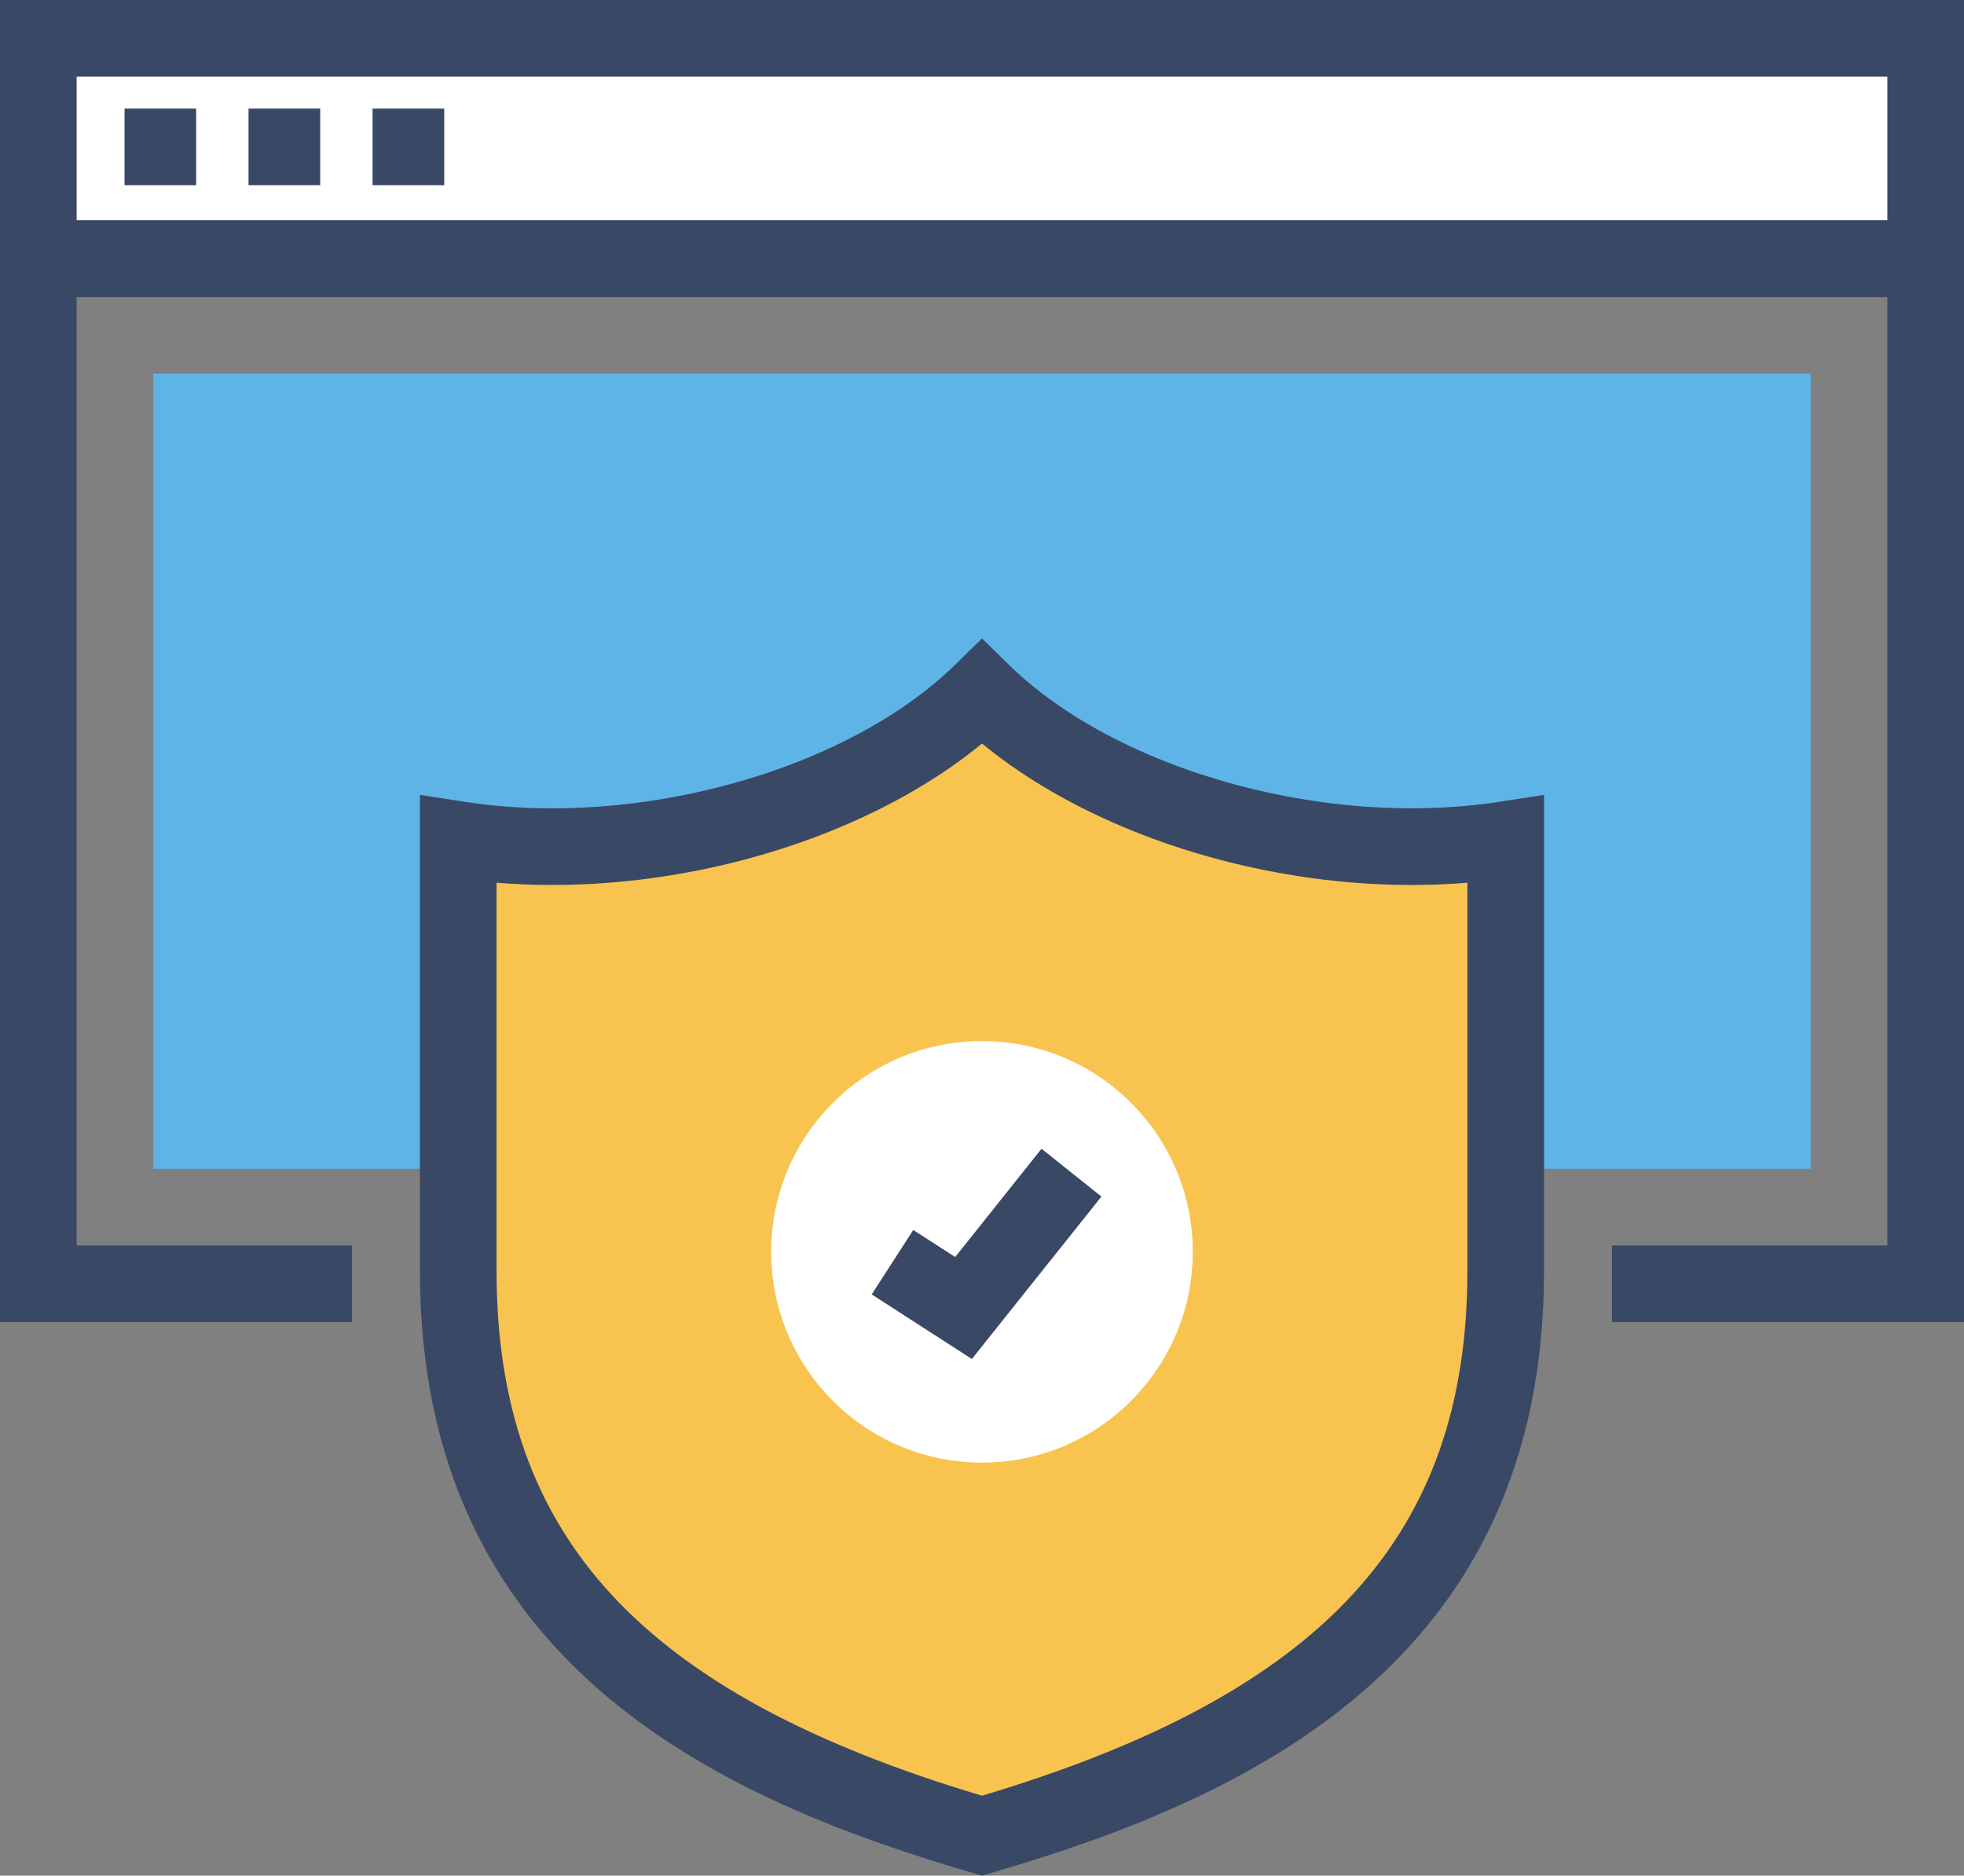 <?xml version="1.0" encoding="utf-8"?>
<!-- Generator: Adobe Illustrator 16.0.0, SVG Export Plug-In . SVG Version: 6.00 Build 0)  -->
<!DOCTYPE svg PUBLIC "-//W3C//DTD SVG 1.1//EN" "http://www.w3.org/Graphics/SVG/1.1/DTD/svg11.dtd">
<svg version="1.1" id="Camada_1" xmlns="http://www.w3.org/2000/svg" xmlns:xlink="http://www.w3.org/1999/xlink" x="0px" y="0px"
	 width="102.5px" height="97.888px" viewBox="0 0 102.5 97.888" enable-background="new 0 0 102.5 97.888" xml:space="preserve">
<rect x="0" y="0" width="102.5" height="97.888" fill="#808080" stroke="none"/>
<rect x="2" y="2" fill="#FFFFFF" width="98.5" height="11.5"/>
<path fill="#394865" d="M4,4h94.5v7.5H4V4z M0,15.5h102.5V0H0V15.5z"/>
<path fill="#FFFFFF" d="M6.5,7.667h3.739H6.5z"/>
<rect x="6.5" y="5.667" fill="#394865" width="3.738" height="4"/>
<path fill="#FFFFFF" d="M12.971,7.667h3.74H12.971z"/>
<rect x="12.971" y="5.667" fill="#394865" width="3.74" height="4"/>
<path fill="#FFFFFF" d="M19.443,7.667h3.74H19.443z"/>
<rect x="19.444" y="5.667" fill="#394865" width="3.74" height="4"/>
<polygon fill="#394865" points="0,11.5 0,69 18.371,69 18.371,65.001 4,65.001 4,15.501 98.5,15.501 98.5,65.001 84.127,65.001 
	84.127,69 102.5,69 102.5,11.5 "/>
<rect x="8" y="19.5" fill="#5EB4E7" width="86.5" height="41.5"/>
<g>
	<defs>
		<rect id="SVGID_1_" y="0" width="102.5" height="97.888"/>
	</defs>
	<clipPath id="SVGID_2_">
		<use xlink:href="#SVGID_1_"  overflow="visible"/>
	</clipPath>
	<path clip-path="url(#SVGID_2_)" fill="#F8C44F" d="M66.934,43.556c-6.605-1.229-12.201-4.024-15.684-7.437
		c-3.484,3.413-9.081,6.208-15.686,7.436c-4.149,0.772-8.137,0.81-11.649,0.263v22.514c0,17.283,11.541,24.861,27.334,29.472
		c15.791-4.61,27.332-12.188,27.332-29.472V43.818C75.072,44.365,71.082,44.327,66.934,43.556"/>
	<path clip-path="url(#SVGID_2_)" fill="#394865" d="M51.25,97.888l-0.561-0.164c-13.396-3.912-28.773-11.015-28.773-31.391v-24.85
		l2.308,0.359c3.417,0.533,7.219,0.446,10.975-0.253c5.968-1.109,11.308-3.625,14.652-6.898l1.399-1.371l1.399,1.371
		c3.342,3.274,8.682,5.789,14.649,6.898c3.756,0.699,7.563,0.785,10.976,0.253l2.308-0.359v24.85
		c0,20.376-15.376,27.479-28.771,31.391L51.25,97.888z M25.916,46.068v20.265c0,13.866,7.585,22.08,25.334,27.385
		c17.747-5.305,25.332-13.519,25.332-27.385V46.068c-3.222,0.269-6.635,0.083-10.014-0.546C60.598,44.413,55.128,42,51.25,38.804
		C47.37,42,41.9,44.412,35.93,45.522C32.553,46.15,29.142,46.335,25.916,46.068"/>
	<path clip-path="url(#SVGID_2_)" fill="#FFFFFF" d="M62.25,65.334c0,6.074-4.926,11-11,11c-6.076,0-11.002-4.926-11.002-11
		c0-6.075,4.926-11.001,11.002-11.001C57.324,54.333,62.25,59.259,62.25,65.334"/>
	<polyline clip-path="url(#SVGID_2_)" fill="#FFFFFF" points="55.92,61.201 50.285,68.264 46.578,65.873 	"/>
	<polygon clip-path="url(#SVGID_2_)" fill="#394865" points="50.721,70.926 45.494,67.555 47.662,64.193 49.85,65.604 
		54.356,59.954 57.483,62.449 	"/>
</g>
</svg>
